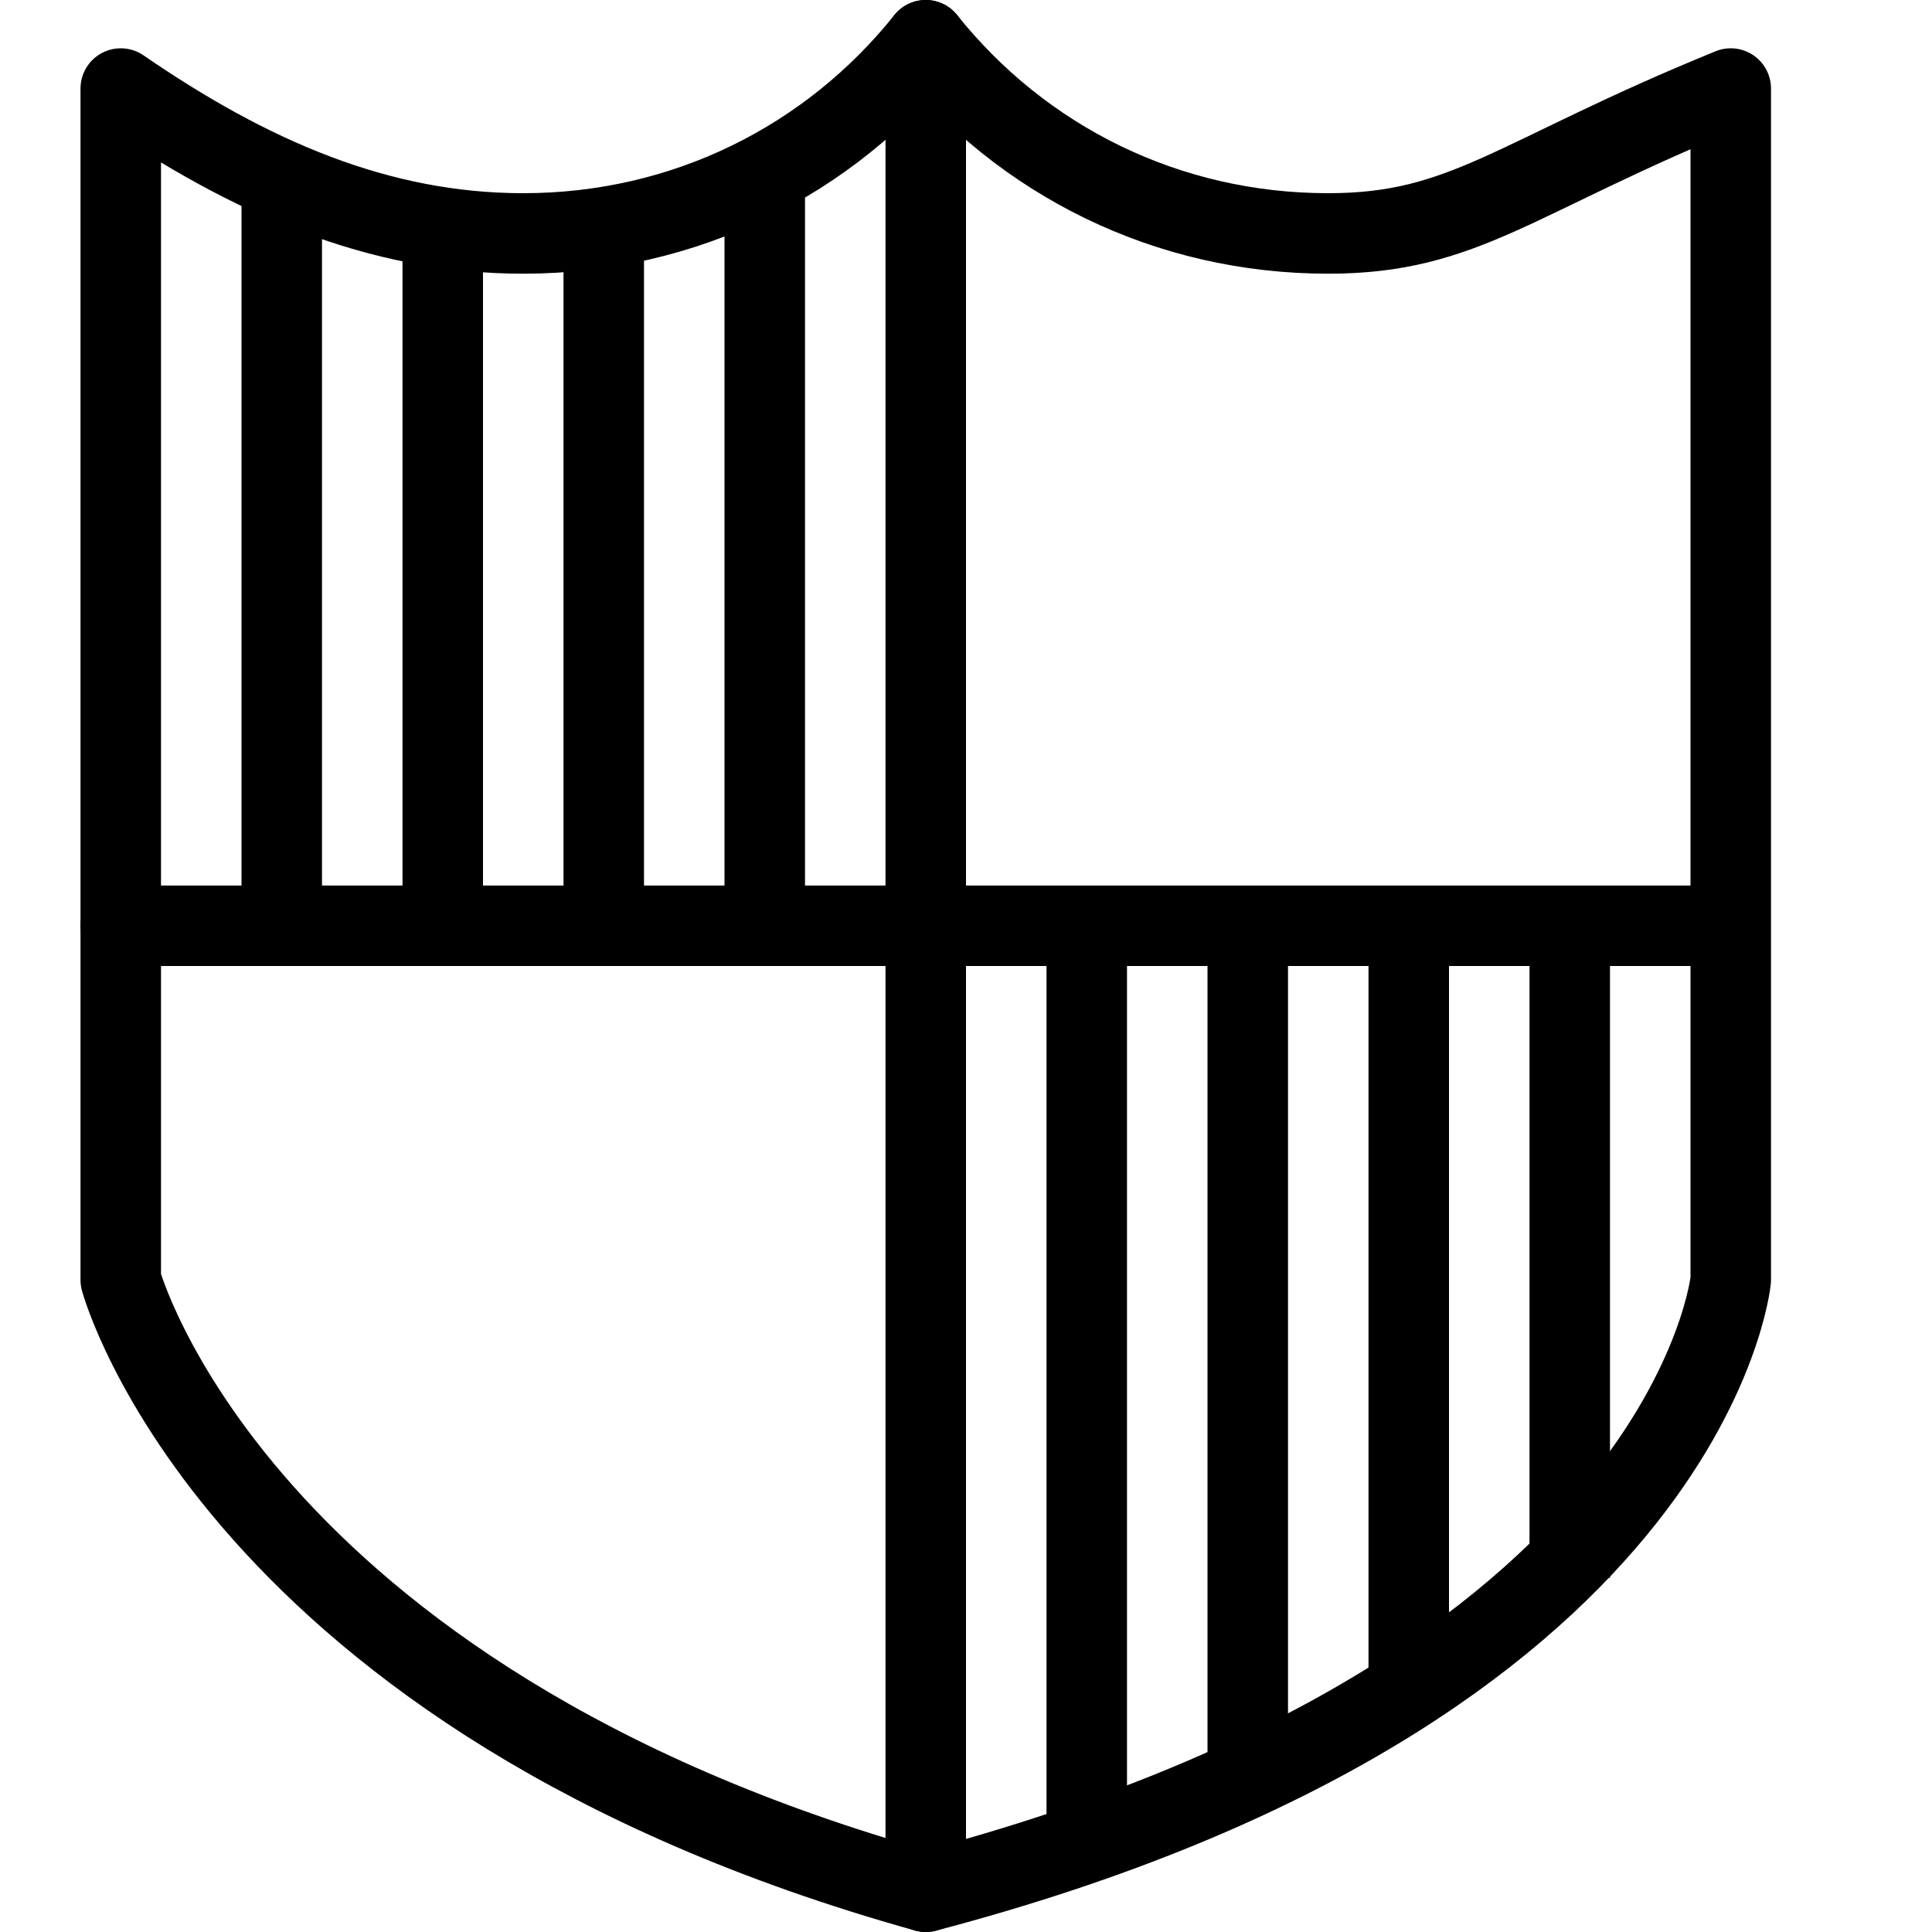 <?xml version="1.0" encoding="utf-8"?>
<!-- Generator: Adobe Illustrator 19.2.0, SVG Export Plug-In . SVG Version: 6.00 Build 0)  -->
<svg version="1.1" id="Layer_1" xmlns="http://www.w3.org/2000/svg" xmlns:xlink="http://www.w3.org/1999/xlink" x="0px" y="0px"
	 viewBox="0 0 24 24" style="enable-background:new 0 0 24 24;" xml:space="preserve">
<style type="text/css">
	.st0{display:none;}
	.st1{display:inline;}
	.st2{fill:none;stroke:#000000;stroke-linecap:round;stroke-linejoin:round;stroke-miterlimit:10;}
	.st3{fill:none;stroke:#000000;stroke-linejoin:round;stroke-miterlimit:10;}
</style>
<g id="Filled_Icons" class="st0">
	<g class="st1">
		<path d="M18.5,12H17v9.7c0.6-0.4,1.2-0.8,1.6-1.2h-0.1V12z"/>
		<path d="M3.5,1.6C3,1.4,2.4,1,1.8,0.6c-0.2-0.1-0.4-0.1-0.5,0C1.1,0.7,1,0.8,1,1v10h2.5V1.6z"/>
		<path d="M14.5,23c0.5-0.2,1-0.5,1.5-0.7V12h-1.5V23z"/>
		<path d="M1,16c0.1,0.2,1.6,5.4,10,7.9V12H1C1,12,1,15.9,1,16z"/>
		<path d="M12,23.9c0.5-0.2,1-0.3,1.5-0.5V12H12V23.9z"/>
		<path d="M19.5,19.7c1.9-1.9,2.4-3.6,2.5-3.8c0,0,0-4,0-4h-2.5V19.7z"/>
		<path d="M6,2.4c-0.5,0-1-0.2-1.5-0.3V11H6V2.4z"/>
		<path d="M9.5,1.6V11H11V0.3C10.6,0.8,10.1,1.2,9.5,1.6z"/>
		<path d="M8.5,2.1C8,2.2,7.5,2.3,7,2.4V11h1.5V2.1z"/>
		<path d="M21.7,0.6c-0.2-0.1-0.4-0.1-0.5,0c-1.8,1.2-3.2,1.8-4.7,1.8c-1.7,0-3.4-0.8-4.5-2.1V11h10V1C22,0.8,21.9,0.7,21.7,0.6z"/>
	</g>
</g>
<g id="Outline_Icons">
	<g>
		<path class="st2" d="M16.5,2.9c-2,0-3.8-0.9-5-2.4h0c-1.2,1.5-3,2.4-5,2.4c-1.8,0-3.4-0.7-5-1.8v14.8c0,0,1.4,5.2,10,7.6
			c9.5-2.5,10-7.6,10-7.6V1.1C18.8,2.2,18.2,2.9,16.5,2.9z"/>
		<line class="st2" x1="1.5" y1="11.5" x2="21.4" y2="11.5"/>
		<line class="st2" x1="11.5" y1="0.5" x2="11.5" y2="23.5"/>
		<line class="st3" x1="5.5" y1="2.8" x2="5.5" y2="11.4"/>
		<line class="st3" x1="3.5" y1="2.2" x2="3.5" y2="11.4"/>
		<line class="st3" x1="7.5" y1="2.9" x2="7.5" y2="11.5"/>
		<line class="st3" x1="9.5" y1="2.2" x2="9.5" y2="11.5"/>
		<line class="st3" x1="13.5" y1="11.5" x2="13.5" y2="22.6"/>
		<line class="st3" x1="15.5" y1="11.5" x2="15.5" y2="22"/>
		<line class="st3" x1="17.5" y1="11.5" x2="17.5" y2="21"/>
		<line class="st3" x1="19.5" y1="11.5" x2="19.5" y2="19.6"/>
	</g>
</g>
</svg>
